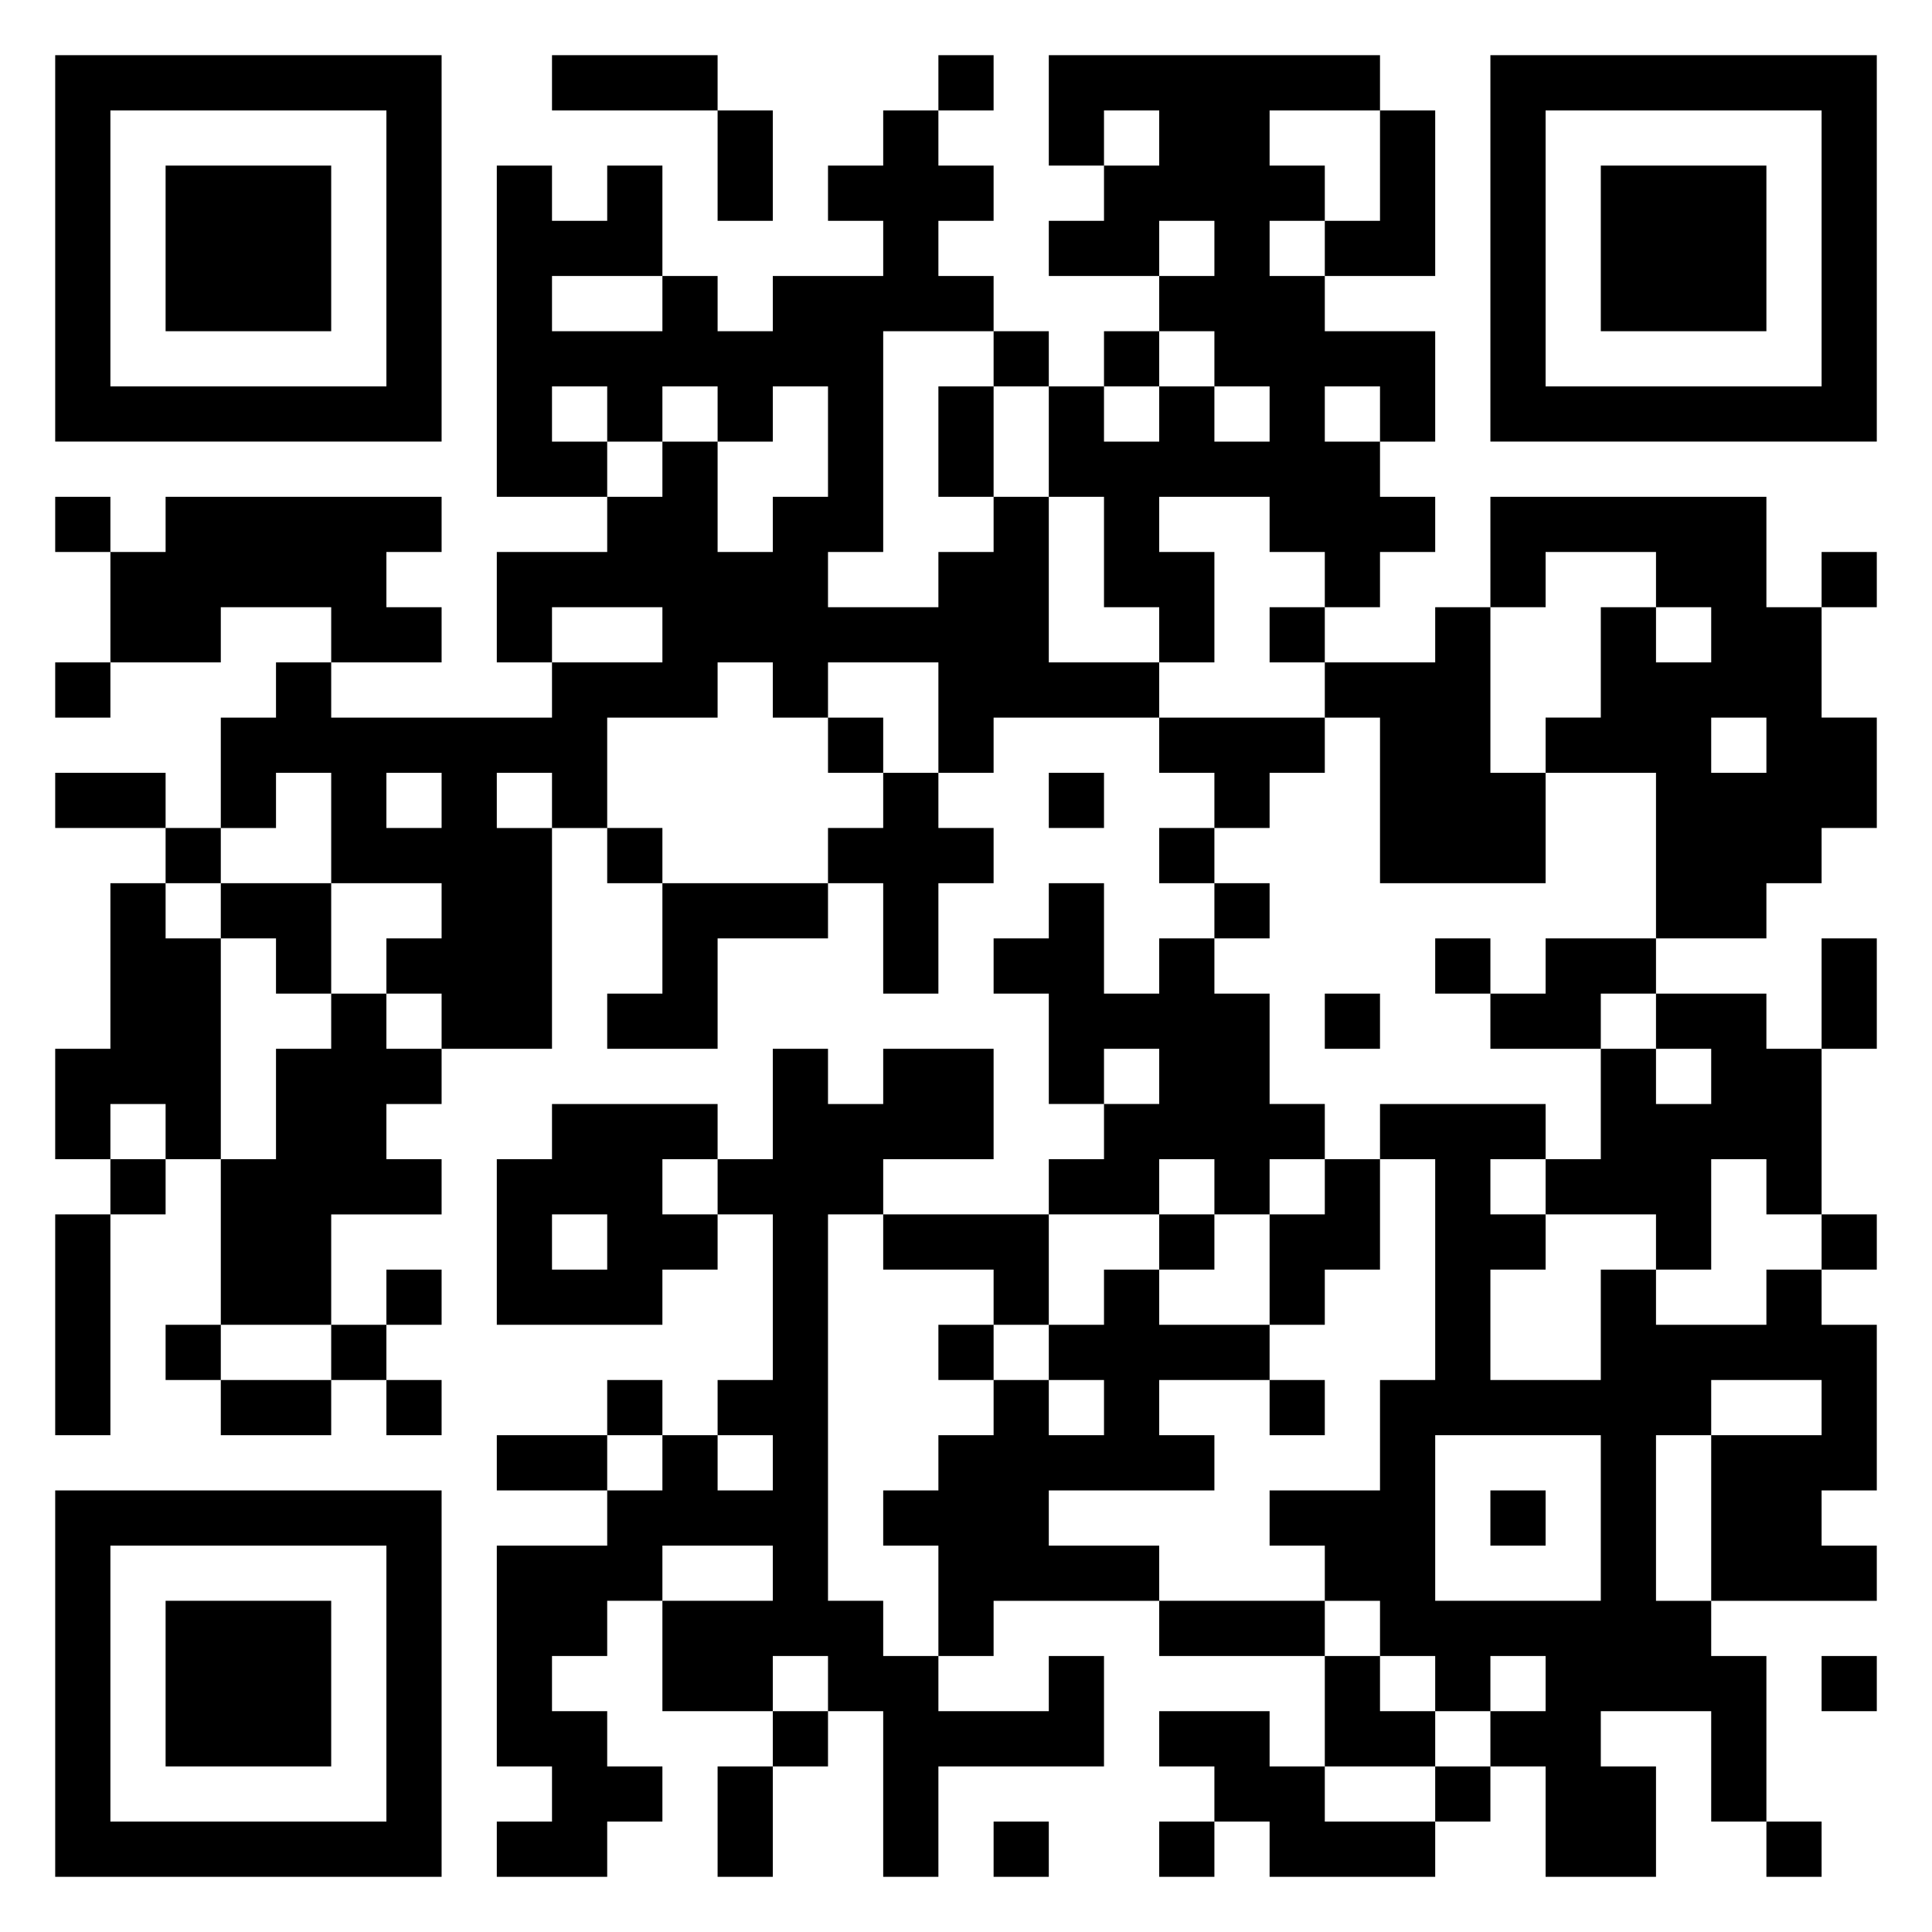 <svg xmlns="http://www.w3.org/2000/svg" viewBox="0 0 35 35"><path d="M1 1h7v7h-7zM10 1h3v1h-3zM17 1h1v1h-1zM19 1h6v1h-2v1h1v1h-1v1h1v1h2v2h-1v-1h-1v1h1v1h1v1h-1v1h-1v-1h-1v-1h-2v1h1v2h-1v-1h-1v-2h-1v-2h1v1h1v-1h1v1h1v-1h-1v-1h-1v-1h1v-1h-1v1h-2v-1h1v-1h1v-1h-1v1h-1zM27 1h7v7h-7zM2 2v5h5v-5zM13 2h1v2h-1zM16 2h1v1h1v1h-1v1h1v1h-2v4h-1v1h2v-1h1v-1h1v3h2v1h-3v1h-1v-2h-2v1h-1v-1h-1v1h-2v2h-1v-1h-1v1h1v4h-2v-1h-1v-1h1v-1h-2v-2h-1v1h-1v-2h1v-1h1v1h4v-1h2v-1h-2v1h-1v-2h2v-1h1v-1h1v2h1v-1h1v-2h-1v1h-1v-1h-1v1h-1v-1h-1v1h1v1h-2v-6h1v1h1v-1h1v2h-2v1h2v-1h1v1h1v-1h2v-1h-1v-1h1zM25 2h1v3h-2v-1h1zM28 2v5h5v-5zM3 3h3v3h-3zM29 3h3v3h-3zM18 6h1v1h-1zM20 6h1v1h-1zM17 7h1v2h-1zM1 9h1v1h-1zM3 9h5v1h-1v1h1v1h-2v-1h-2v1h-2v-2h1zM27 9h5v2h1v2h1v2h-1v1h-1v1h-2v-3h-2v-1h1v-2h1v1h1v-1h-1v-1h-2v1h-1zM33 10h1v1h-1zM23 11h1v1h-1zM26 11h1v3h1v2h-3v-3h-1v-1h2zM1 12h1v1h-1zM15 13h1v1h-1zM21 13h3v1h-1v1h-1v-1h-1zM31 13v1h1v-1zM1 14h2v1h-2zM7 14v1h1v-1zM16 14h1v1h1v1h-1v2h-1v-2h-1v-1h1zM19 14h1v1h-1zM3 15h1v1h-1zM11 15h1v1h-1zM21 15h1v1h-1zM2 16h1v1h1v4h-1v-1h-1v1h-1v-2h1zM4 16h2v2h-1v-1h-1zM12 16h3v1h-2v2h-2v-1h1zM19 16h1v2h1v-1h1v1h1v2h1v1h-1v1h-1v-1h-1v1h-2v-1h1v-1h1v-1h-1v1h-1v-2h-1v-1h1zM22 16h1v1h-1zM26 17h1v1h-1zM28 17h2v1h-1v1h-2v-1h1zM33 17h1v2h-1zM6 18h1v1h1v1h-1v1h1v1h-2v2h-2v-3h1v-2h1zM24 18h1v1h-1zM30 18h2v1h1v3h-1v-1h-1v2h-1v-1h-2v-1h1v-2h1v1h1v-1h-1zM14 19h1v1h1v-1h2v2h-2v1h-1v7h1v1h1v1h2v-1h1v2h-3v2h-1v-3h-1v-1h-1v1h-2v-2h2v-1h-2v1h-1v1h-1v1h1v1h1v1h-1v1h-2v-1h1v-1h-1v-4h2v-1h1v-1h1v1h1v-1h-1v-1h1v-3h-1v-1h1zM10 20h3v1h-1v1h1v1h-1v1h-3v-3h1zM25 20h3v1h-1v1h1v1h-1v2h2v-2h1v1h2v-1h1v1h1v3h-1v1h1v1h-3v-3h2v-1h-2v1h-1v3h1v1h1v3h-1v-2h-2v1h1v2h-2v-2h-1v-1h1v-1h-1v1h-1v-1h-1v-1h-1v-1h-1v-1h2v-2h1v-4h-1zM2 21h1v1h-1zM24 21h1v2h-1v1h-1v-2h1zM1 22h1v4h-1zM10 22v1h1v-1zM16 22h3v2h-1v-1h-2zM21 22h1v1h-1zM33 22h1v1h-1zM7 23h1v1h-1zM20 23h1v1h2v1h-2v1h1v1h-3v1h2v1h-3v1h-1v-2h-1v-1h1v-1h1v-1h1v1h1v-1h-1v-1h1zM3 24h1v1h-1zM6 24h1v1h-1zM17 24h1v1h-1zM4 25h2v1h-2zM7 25h1v1h-1zM11 25h1v1h-1zM23 25h1v1h-1zM9 26h2v1h-2zM26 26v3h3v-3zM1 27h7v7h-7zM27 27h1v1h-1zM2 28v5h5v-5zM3 29h3v3h-3zM21 29h3v1h-3zM24 30h1v1h1v1h-2zM33 30h1v1h-1zM14 31h1v1h-1zM21 31h2v1h1v1h2v1h-3v-1h-1v-1h-1zM13 32h1v2h-1zM26 32h1v1h-1zM18 33h1v1h-1zM21 33h1v1h-1zM32 33h1v1h-1z"/></svg>